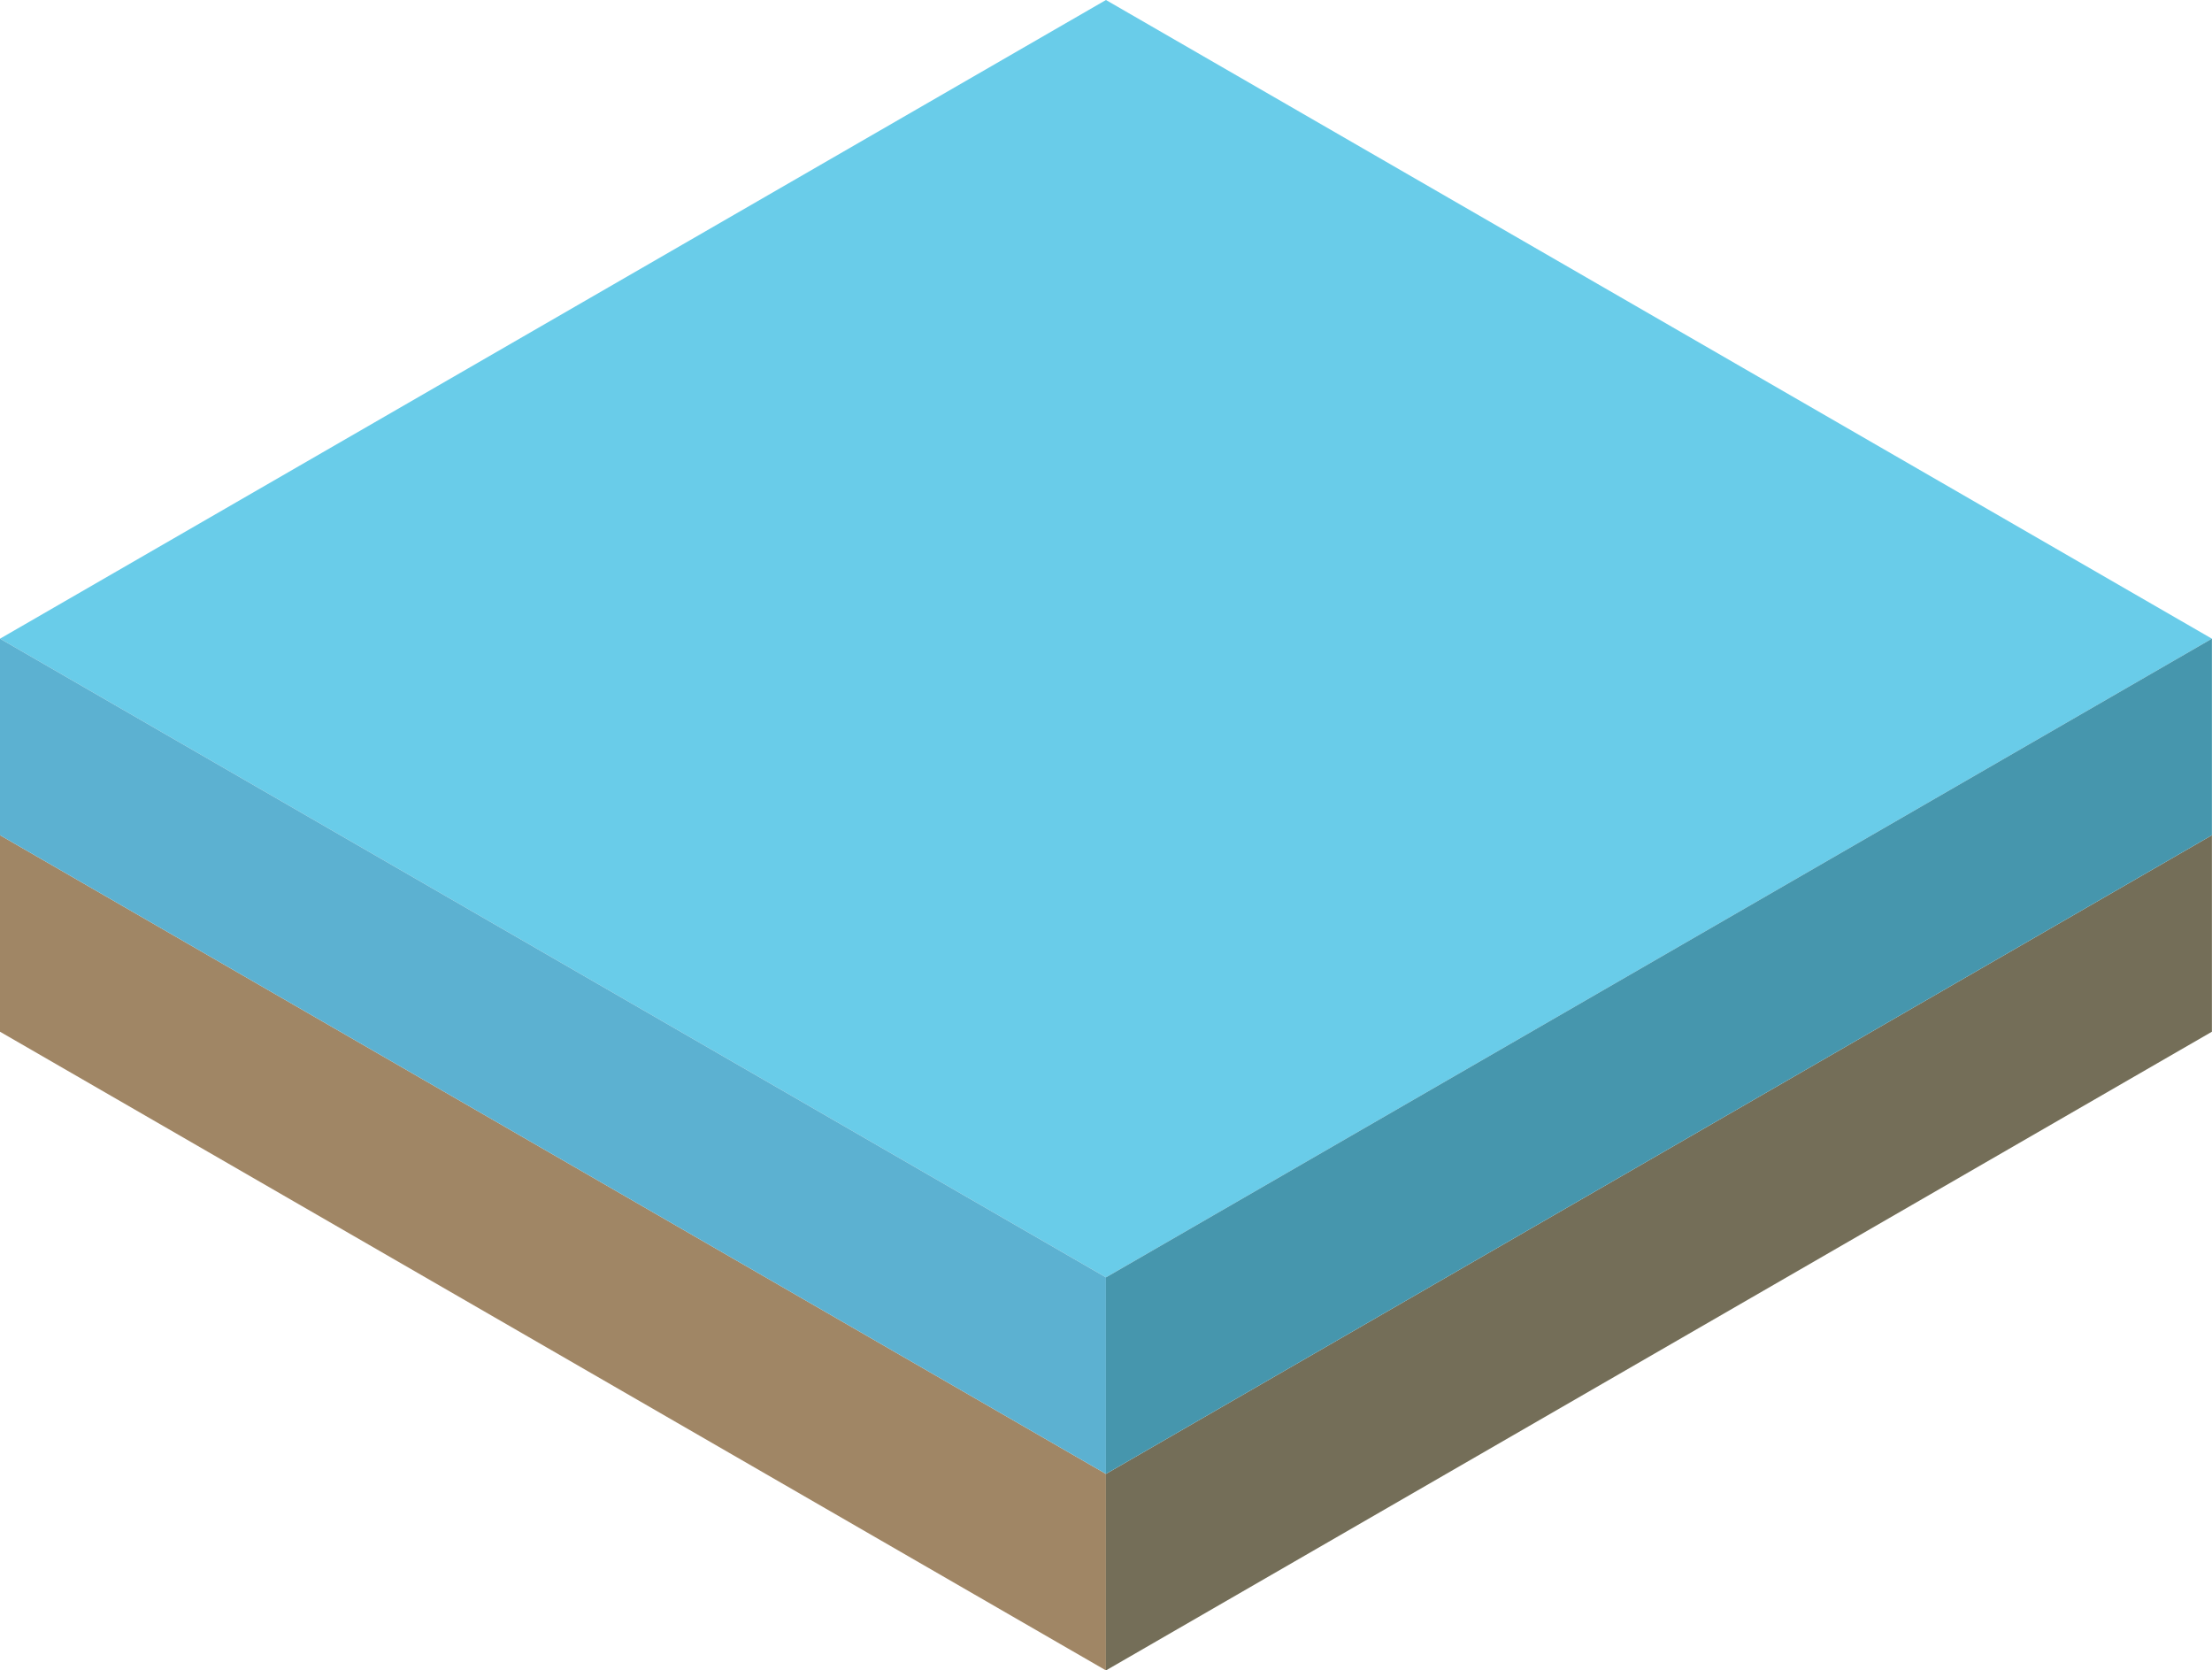 <?xml version="1.0" encoding="UTF-8" standalone="no"?>
<!-- Created with Inkscape (http://www.inkscape.org/) -->

<svg
   width="22.517mm"
   height="17mm"
   viewBox="0 0 22.517 17"
   version="1.1"
   id="svg1"
   xml:space="preserve"
   xmlns="http://www.w3.org/2000/svg"
   xmlns:svg="http://www.w3.org/2000/svg"><defs
     id="defs1" /><g
     id="layer1"
     transform="translate(-157.617,-229.5)"><g
       id="g27"><path
         style="fill:#7cb84f;fill-opacity:1;stroke-width:0.5;paint-order:markers fill stroke"
         d="m 180.133,247 11.258,-6.5 11.258,6.5 -11.258,6.5 z"
         id="path30-2-0-0-0" /><path
         style="fill:#8bc652;fill-opacity:1;stroke-width:0.5;paint-order:markers fill stroke"
         d="m 180.133,247 v 4 l 11.258,6.5 v -4 z"
         id="path31-9-6-4-8" /><path
         style="fill:#6aa341;fill-opacity:1;stroke-width:0.5;paint-order:markers fill stroke"
         d="m 191.392,257.5 11.258,-6.5 v -4 l -11.258,6.5 z"
         id="path32-1-3-8-85" /><path
         style="fill:#a08665;fill-opacity:1;stroke-width:0.5;paint-order:markers fill stroke"
         d="m 180.133,251 v 2 l 11.258,6.5 v -2 z"
         id="path33-2-2-7-0" /><path
         style="fill:#746e58;fill-opacity:1;stroke-width:0.5;paint-order:markers fill stroke"
         d="m 202.65,251 v 2 l -11.258,6.5 v -2 z"
         id="path34-7-0-1-9" /><path
         style="fill:#647275;fill-opacity:1;stroke-width:0.5;paint-order:markers fill stroke"
         d="m 193.99,242 -8.66,5 6.062,3.5 8.66,-5 z"
         id="path35-6-7-3" /><path
         style="fill:#647275;fill-opacity:1;stroke-width:0.5;paint-order:markers fill stroke"
         d="m 193.99,252 -11.258,-6.5 6.062,-3.5 11.258,6.5 z"
         id="path42-0" /><path
         style="fill:#80a294;fill-opacity:1;stroke-width:0.5;paint-order:markers fill stroke"
         d="m 200.052,248.368 0.866,-0.5 v 0.132 l -0.866,0.5 z"
         id="path44-4" /><path
         style="fill:#80a294;fill-opacity:1;stroke-width:0.5;paint-order:markers fill stroke"
         d="m 193.124,252.368 0.866,-0.5 v 0.132 l -0.866,0.5 z"
         id="path44-8-6-44" /><path
         style="fill:#80a294;fill-opacity:1;stroke-width:0.5;paint-order:markers fill stroke"
         d="m 193.124,252.5 0.866,-0.5 v 0.132 l -0.866,0.5 z"
         id="path44-8-6-8-47" /><path
         style="fill:#80a294;fill-opacity:1;stroke-width:0.5;paint-order:markers fill stroke"
         d="m 200.052,248.5 0.866,-0.5 v 0.132 l -0.866,0.5 z"
         id="path44-8-6-88-63" /><path
         style="fill:#c2d6d5;fill-opacity:1;stroke-width:0.5;paint-order:markers fill stroke"
         d="m 200.052,245.368 -2.598,1.5 2.598,1.5 c 0,0 0.866,-0.5 0.866,-0.5 l -1.732,-1 1.732,-0.992 z"
         id="path45-1" /><path
         style="fill:#b3bcab;fill-opacity:1;stroke-width:0.5;paint-order:markers fill stroke"
         d="m 197.454,247 c 0,0 1e-5,-0.132 1e-5,-0.132 l 2.598,1.5 v 0.132 z"
         id="path46-7" /><path
         style="fill:#80a294;fill-opacity:1;stroke-width:0.5;paint-order:markers fill stroke"
         d="m 200.918,245.876 v 0.124 l -1.602,0.943 -0.13,-0.075 z"
         id="path47-5" /><path
         style="fill:#c2d6d5;fill-opacity:1;stroke-width:0.5;paint-order:markers fill stroke"
         d="m 188.794,241.868 2.598,1.508 2.598,-1.5 -0.866,-0.508 -1.732,1 -1.732,-1 z"
         id="path48-9" /><path
         style="fill:#c2d6d5;fill-opacity:1;stroke-width:0.5;paint-order:markers fill stroke"
         d="m 182.731,245.368 8.66,5 2.598,1.5 -0.866,0.5 -1.732,-1 -9.526,-5.5"
         id="path50-2" /><path
         style="fill:#80a294;fill-opacity:1;stroke-width:0.5;paint-order:markers fill stroke"
         d="m 191.392,243.376 v 0.124 l 2.598,-1.5 1e-5,-0.124 z"
         id="path52-7" /><path
         style="fill:#b3bcab;fill-opacity:1;stroke-width:0.5;paint-order:markers fill stroke"
         d="m 191.392,243.5 v -0.124 l -2.598,-1.508 v 0.132 z"
         id="path54-5" /><path
         style="fill:#b3bcab;fill-opacity:1;stroke-width:0.5;paint-order:markers fill stroke"
         d="m 181.865,245.868 1e-5,0.132 11.258,6.5 v -0.132 z"
         id="path56-7" /><path
         style="fill:#4d585a;fill-opacity:1;stroke-width:0.5;paint-order:markers fill stroke"
         d="m 193.99,252.279 2e-5,-0.279 6.062,-3.5 v 0.279 z"
         id="path57-41" /><path
         style="fill:#b3bcab;fill-opacity:1;stroke-width:0.5;paint-order:markers fill stroke"
         d="m 200.052,248.5 -1e-5,0.279"
         id="path58-8" /><path
         style="fill:#6a6a6a;fill-opacity:1;stroke-width:0.5;paint-order:markers fill stroke"
         d="m 193.124,252.632 v 0.868 l 7.794,-4.5 v -0.868 l -0.866,0.5 v 0.147 l -6.062,3.5 2e-5,-0.147 z"
         id="path59-5" /></g><g
       id="g83-5-5"
       transform="translate(123.842,-6.5)"><path
         style="fill:#a08665;fill-opacity:1;stroke-width:0.5;paint-order:markers fill stroke"
         d="m 56.292,231.5 v 2 l 11.258,6.5 v -2 z"
         id="path33-2-2-1-0-4-1" /><path
         style="fill:#746e58;fill-opacity:1;stroke-width:0.5;paint-order:markers fill stroke"
         d="m 78.808,231.5 v 2 l -11.258,6.5 v -2 z"
         id="path34-7-0-5-22-9-0" /><path
         style="fill:#69cce9;fill-opacity:1;stroke-width:0.5;paint-order:markers fill stroke"
         d="m 56.292,229.5 h 22.517 l -11.258,6.5 z"
         id="path72-8-8" /><path
         style="fill:#71ac37;fill-opacity:1;stroke-width:0.5;paint-order:markers fill stroke"
         d="m 67.55,221 -11.258,8.5 h 22.517 z"
         id="path73-3-7" /><path
         style="fill:#d9e0af;fill-opacity:1;stroke-width:0.5;paint-order:markers fill stroke"
         d="m 60.043,226.668 h 15.014 l 3.751,2.832 H 56.292 Z"
         id="path74-8-6" /><path
         style="fill:#5cb1d1;fill-opacity:1;stroke-width:0.5;paint-order:markers fill stroke"
         d="m 56.292,229.5 v 2 l 11.258,6.5 v -2 z"
         id="path75-5-3" /><path
         style="fill:#4696ad;fill-opacity:1;stroke-width:0.5;paint-order:markers fill stroke"
         d="m 67.55,236 11.258,-6.5 2e-6,2 -11.258,6.5 z"
         id="path76-2-5" /></g><g
       id="g1"><path
         style="fill:#a08665;fill-opacity:1;stroke-width:0.5;paint-order:markers fill stroke"
         d="m 157.617,238 v 2 l 11.258,6.5 v -2 z"
         id="path33-2-2-1-0-4-1-9" /><path
         style="fill:#746e58;fill-opacity:1;stroke-width:0.5;paint-order:markers fill stroke"
         d="m 180.133,238 v 2 l -11.258,6.5 v -2 z"
         id="path34-7-0-5-22-9-0-4" /><path
         style="fill:#69cce9;fill-opacity:1;stroke-width:0.5;paint-order:markers fill stroke"
         d="m 157.617,236 11.258,-6.5 11.258,6.5 -11.258,6.5 z"
         id="path72-8-8-8" /><path
         style="fill:#5cb1d1;fill-opacity:1;stroke-width:0.5;paint-order:markers fill stroke"
         d="m 157.617,236 v 2 l 11.258,6.5 v -2 z"
         id="path75-5-3-9" /><path
         style="fill:#4696ad;fill-opacity:1;stroke-width:0.5;paint-order:markers fill stroke"
         d="m 168.875,242.5 11.258,-6.5 v 2 l -11.258,6.5 z"
         id="path76-2-5-3" /></g></g></svg>
